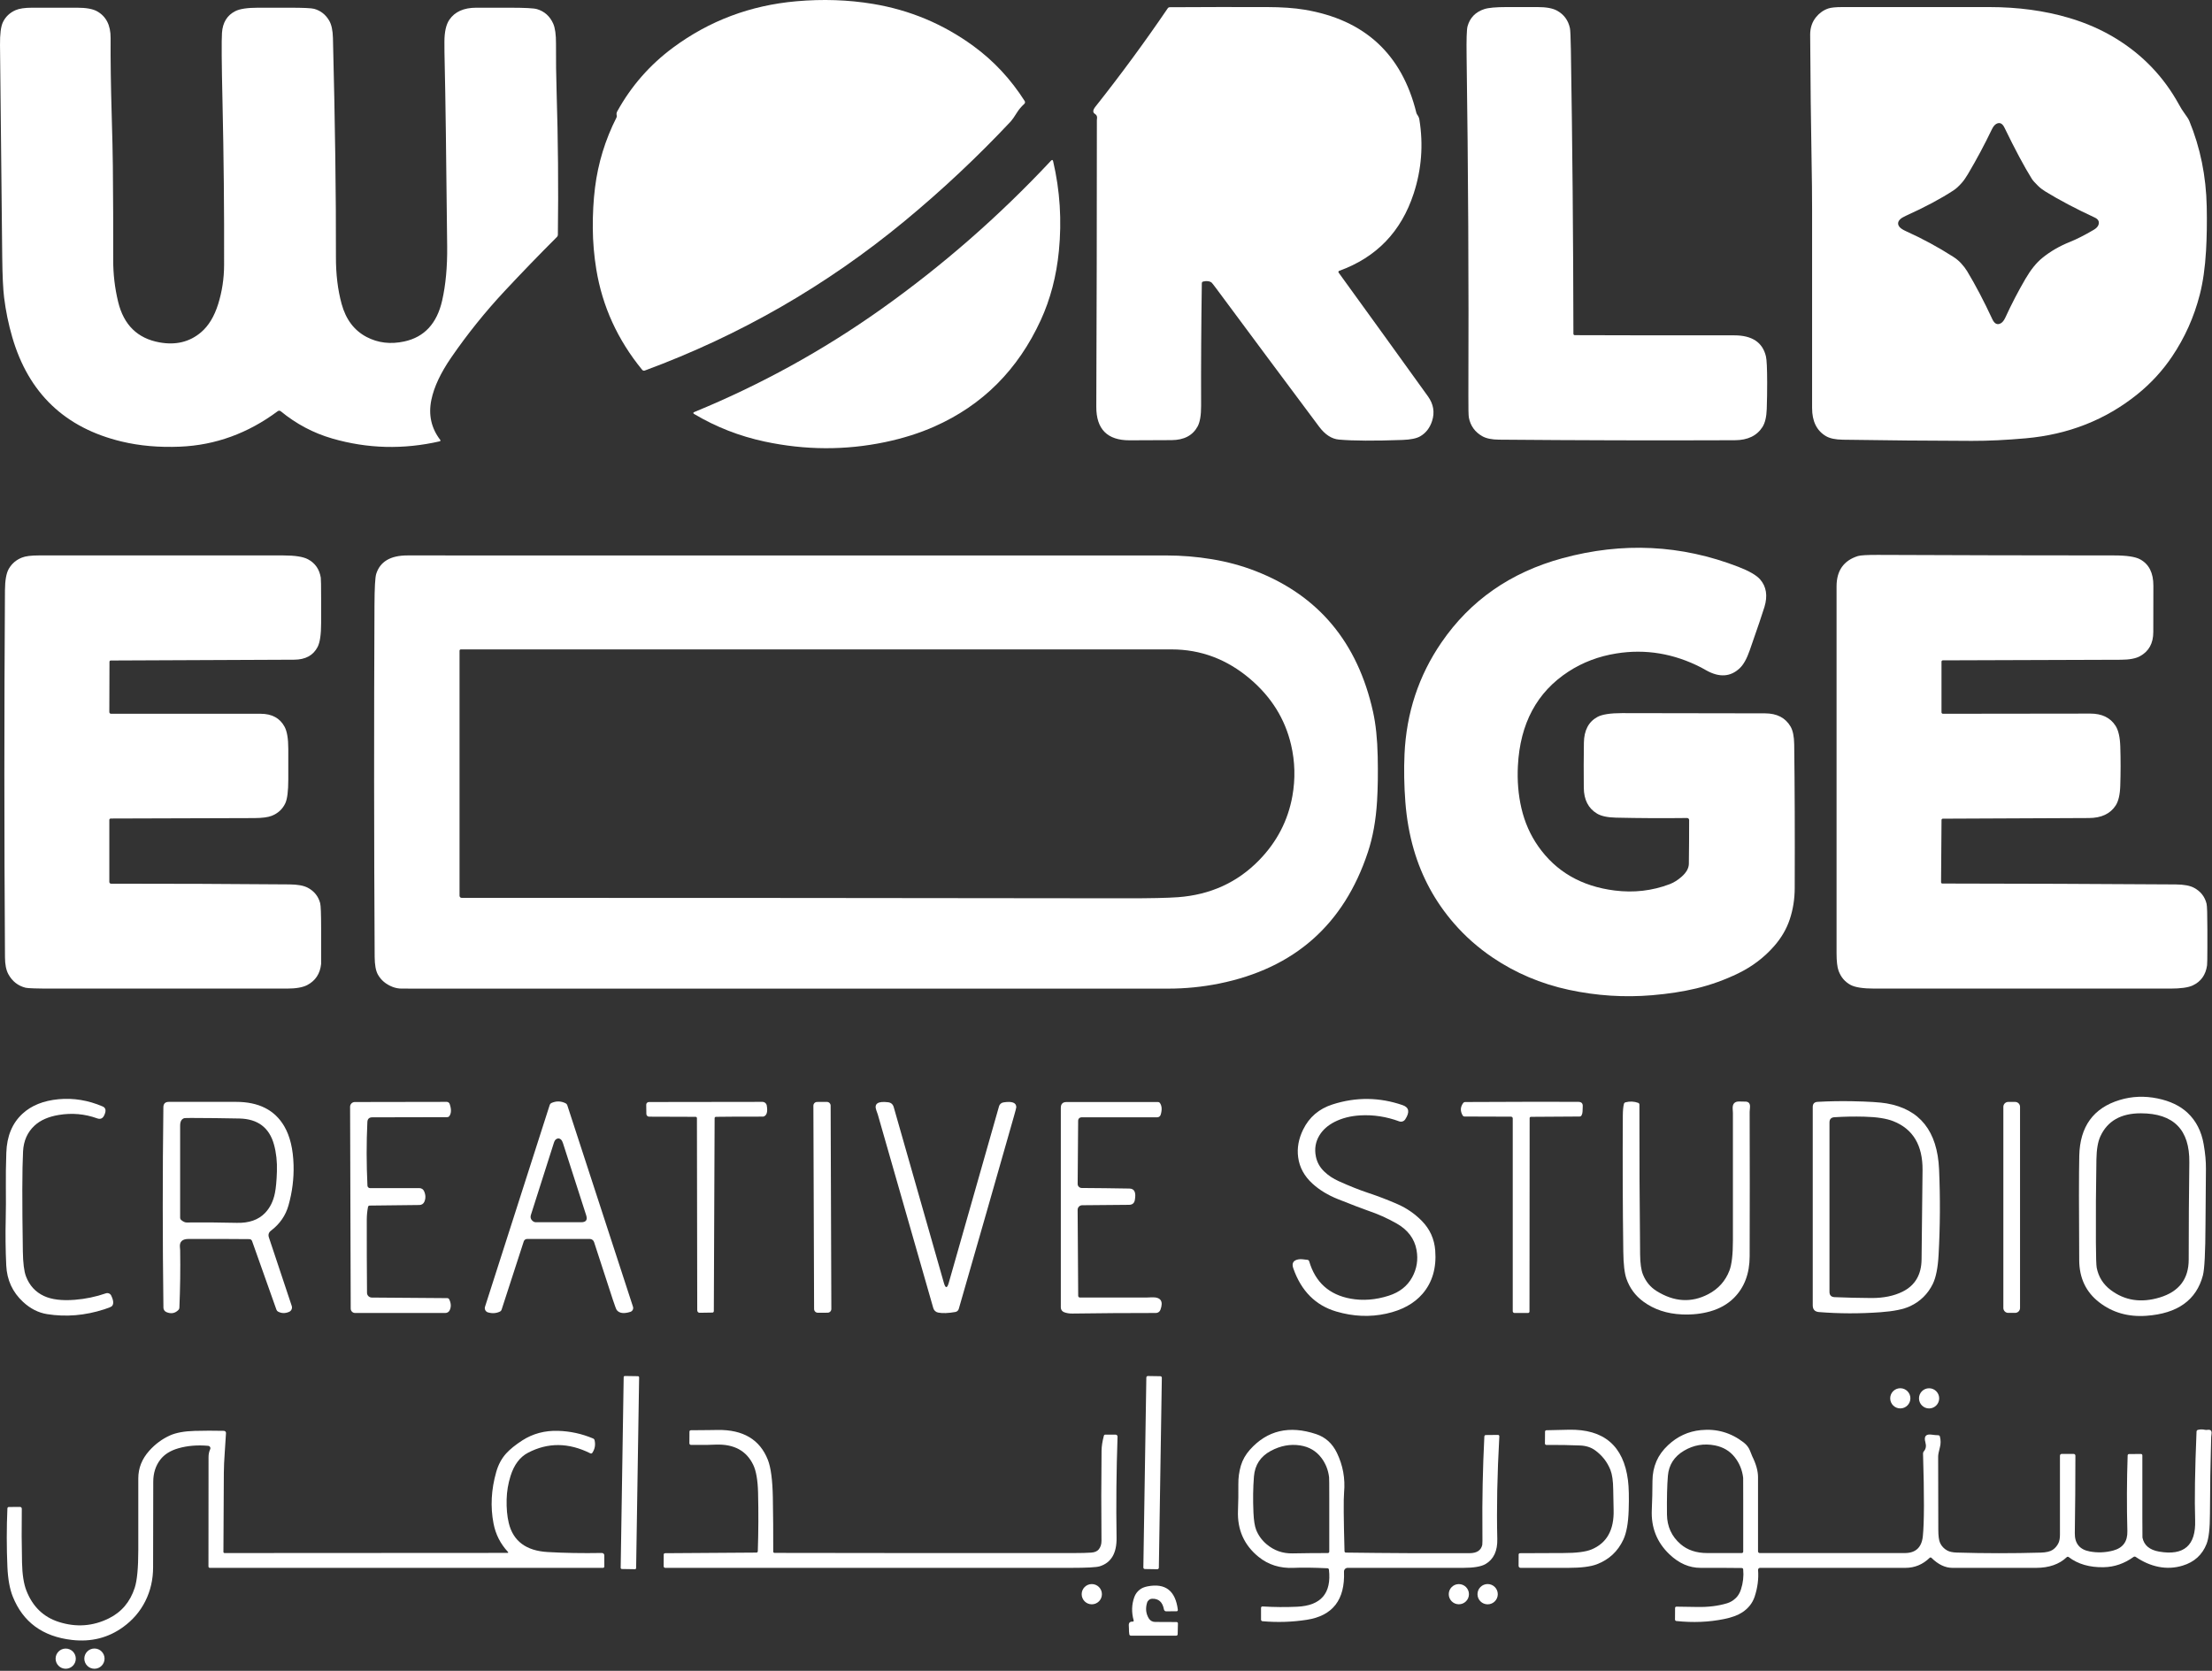 <svg width="859" height="649" viewBox="0 0 859 649" fill="none" xmlns="http://www.w3.org/2000/svg">
<rect x="0" y="0" width="859" height="649" fill="#333333" stroke="none"/>
<path d="M239.474 44.706C239.361 44.213 239.438 43.726 239.704 43.246C245.138 33.413 252.368 25.156 261.394 18.476C275.461 8.063 291.398 2.069 309.204 0.496C319.478 -0.411 329.394 -0.074 338.954 1.506C353.314 3.879 366.35 9.349 378.064 17.916C385.904 23.649 392.524 30.759 397.924 39.246C398.033 39.417 398.078 39.622 398.05 39.823C398.023 40.025 397.925 40.21 397.774 40.346C396.601 41.426 395.668 42.526 394.974 43.646C393.847 45.446 393.04 46.606 392.554 47.126C379.621 60.906 365.871 73.816 351.304 85.856C320.964 110.929 287.33 130.286 250.404 143.926C250.226 143.993 250.03 144.002 249.845 143.952C249.66 143.902 249.496 143.795 249.374 143.646C239.841 131.999 233.901 118.976 231.554 104.576C230.694 99.296 230.244 93.999 230.204 88.686C230.164 83.046 230.454 77.756 231.074 72.816C232.261 63.323 235.041 54.259 239.414 45.626C239.536 45.388 239.558 45.059 239.474 44.706Z" fill="white"/>
<path d="M520.044 105.206C519.98 105.23 519.922 105.269 519.875 105.319C519.827 105.369 519.792 105.429 519.772 105.494C519.752 105.56 519.747 105.63 519.758 105.697C519.768 105.765 519.794 105.83 519.834 105.886C531.527 122.019 543.087 138.036 554.514 153.936C556.681 156.949 557.221 160.143 556.134 163.516C555.261 166.209 553.727 168.193 551.534 169.466C550.101 170.299 547.801 170.773 544.634 170.886C533.721 171.286 525.494 171.239 519.954 170.746C517.134 170.493 514.567 168.819 512.254 165.726C498.887 147.839 485.557 129.926 472.264 111.986C471.217 110.579 470.611 109.816 470.444 109.696C469.664 109.163 468.591 109.049 467.224 109.356C467.081 109.387 466.954 109.467 466.861 109.581C466.769 109.695 466.717 109.838 466.714 109.986C466.474 126.006 466.381 141.883 466.434 157.616C466.447 161.269 465.997 163.943 465.084 165.636C463.171 169.156 459.794 170.929 454.954 170.956C449.541 170.983 444.124 171.006 438.704 171.026C430.024 171.059 425.701 166.716 425.734 157.996C425.881 120.883 425.954 83.769 425.954 46.656C425.954 46.616 425.977 46.346 426.024 45.846C426.091 45.159 425.817 44.626 425.204 44.246C424.291 43.679 424.354 42.743 425.394 41.436C435.221 29.036 444.584 16.296 453.484 3.216C453.57 3.09 453.686 2.987 453.822 2.915C453.958 2.844 454.11 2.806 454.264 2.806C466.831 2.733 479.394 2.713 491.954 2.746C497.727 2.759 502.611 3.099 506.604 3.766C529.937 7.666 544.411 21.016 550.024 43.816C550.091 44.096 550.237 44.389 550.464 44.696C550.851 45.216 551.097 45.816 551.204 46.496C552.777 56.249 552.037 65.809 548.984 75.176C544.151 89.983 534.504 99.993 520.044 105.206Z" fill="white"/>
<path d="M611.524 130.186C632.164 130.259 652.807 130.283 673.454 130.256C680.374 130.249 684.481 132.969 685.774 138.416C686.087 139.729 686.247 143.126 686.254 148.606C686.261 152.013 686.207 155.419 686.094 158.826C685.994 161.919 685.444 164.256 684.444 165.836C682.277 169.256 678.697 170.976 673.704 170.996C643.157 171.116 612.611 171.043 582.064 170.776C579.297 170.749 577.151 170.303 575.624 169.436C572.771 167.816 571.034 165.403 570.414 162.196C570.267 161.429 570.204 158.623 570.224 153.776C570.391 109.776 570.161 65.779 569.534 21.786C569.447 15.299 569.567 11.453 569.894 10.246C570.814 6.899 572.984 4.663 576.404 3.536C578.011 3.009 580.904 2.746 585.084 2.746C589.084 2.746 593.081 2.746 597.074 2.746C600.414 2.746 602.917 3.196 604.584 4.096C607.317 5.583 609.011 7.873 609.664 10.966C609.824 11.739 609.944 14.433 610.024 19.046C610.624 55.919 610.954 92.796 611.014 129.676C611.014 129.743 611.027 129.809 611.053 129.871C611.078 129.933 611.116 129.989 611.163 130.037C611.211 130.084 611.267 130.122 611.329 130.147C611.391 130.173 611.457 130.186 611.524 130.186Z" fill="white"/>
<path d="M705.284 6.596C706.584 5.016 708.151 3.916 709.984 3.296C711.071 2.929 712.907 2.746 715.494 2.746C734.481 2.746 753.468 2.746 772.454 2.746C783.648 2.746 793.988 4.146 803.474 6.946C810.121 8.913 816.204 11.589 821.724 14.976C832.158 21.383 840.298 29.909 846.144 40.556C846.878 41.896 847.554 42.983 848.174 43.816C849.241 45.249 849.914 46.309 850.194 46.996C854.454 57.329 856.708 68.413 856.954 80.246C857.081 86.386 856.991 92.119 856.684 97.446C856.304 103.946 855.497 109.603 854.264 114.416C852.051 123.096 848.458 131.126 843.484 138.506C839.758 144.033 835.264 148.916 830.004 153.156C817.704 163.069 803.271 168.766 786.704 170.246C779.124 170.926 772.124 171.259 765.704 171.246C749.018 171.206 732.334 171.056 715.654 170.796C712.754 170.756 710.551 170.286 709.044 169.386C705.484 167.259 703.704 163.629 703.704 158.496C703.704 132.909 703.704 107.326 703.704 81.746C703.704 75.926 703.634 69.263 703.494 61.756C703.241 48.136 703.061 32.049 702.954 13.496C702.941 10.809 703.718 8.509 705.284 6.596ZM773.524 50.226C770.678 56.159 767.578 61.956 764.224 67.616C763.404 69.009 762.594 70.159 761.794 71.066C760.661 72.346 759.611 73.302 758.644 73.936C753.644 77.202 747.511 80.476 740.244 83.756C739.144 84.256 738.377 84.712 737.944 85.126C736.957 86.079 736.837 87.059 737.584 88.066C738.017 88.646 738.907 89.239 740.254 89.846C746.581 92.699 752.664 95.996 758.504 99.736C759.704 100.509 760.704 101.332 761.504 102.206C762.504 103.293 763.301 104.326 763.894 105.306C767.114 110.639 770.384 116.869 773.704 123.996C774.538 125.783 775.624 126.313 776.964 125.586C777.638 125.219 778.237 124.463 778.764 123.316C781.124 118.169 783.727 113.156 786.574 108.276C788.614 104.776 790.774 102.092 793.054 100.226C796.174 97.672 799.787 95.576 803.894 93.936C806.481 92.896 809.541 91.339 813.074 89.266C814.054 88.692 814.667 88.049 814.914 87.336C815.334 86.089 814.848 85.142 813.454 84.496C806.141 81.102 799.761 77.736 794.314 74.396C793.234 73.736 792.277 72.999 791.444 72.186C790.224 70.992 789.414 70.076 789.014 69.436C786.067 64.702 782.527 58.076 778.394 49.556C777.594 47.922 776.561 47.432 775.294 48.086C774.641 48.426 774.051 49.139 773.524 50.226Z" fill="white"/>
<path d="M157.034 132.626C164.794 130.933 169.684 125.639 171.704 116.746C173.084 110.659 173.734 103.659 173.654 95.746C173.294 60.406 172.977 36.989 172.704 25.496C172.61 21.696 172.57 18.593 172.584 16.186C172.597 12.366 173.234 9.533 174.494 7.686C176.614 4.559 180.1 2.996 184.954 2.996C189.234 2.996 193.517 2.996 197.804 2.996C203.757 2.996 207.337 3.179 208.544 3.546C211.444 4.419 213.537 6.293 214.824 9.166C215.57 10.846 215.934 13.456 215.914 16.996C215.88 23.249 215.96 29.499 216.154 35.746C216.72 54.226 216.884 72.706 216.644 91.186C216.644 91.344 216.613 91.5 216.553 91.644C216.492 91.789 216.404 91.918 216.294 92.026C209.4 98.913 202.63 105.916 195.984 113.036C188.444 121.116 181.537 129.706 175.264 138.806C171.13 144.806 168.547 150.306 167.514 155.306C166.314 161.119 167.467 166.313 170.974 170.886C171.009 170.93 171.033 170.982 171.042 171.038C171.052 171.094 171.046 171.151 171.027 171.204C171.008 171.257 170.976 171.305 170.933 171.342C170.891 171.379 170.839 171.405 170.784 171.416C156.637 174.663 142.71 174.299 129.004 170.326C121.704 168.213 115.047 164.686 109.034 159.746C108.868 159.609 108.661 159.532 108.447 159.527C108.233 159.521 108.024 159.588 107.854 159.716C96.287 168.323 83.654 172.916 69.954 173.496C61.807 173.843 54.244 173.179 47.264 171.506C25.257 166.246 11.091 152.736 4.764 130.976C3.291 125.909 2.234 120.773 1.594 115.566C1.187 112.233 0.944 107.013 0.864 99.906C0.564 72.446 0.277 44.986 0.004 17.526C-0.043 13.246 0.331 10.283 1.124 8.636C2.151 6.496 3.797 4.929 6.064 3.936C7.497 3.309 9.641 2.996 12.494 2.996C18.327 2.996 24.16 2.996 29.994 2.996C33.454 2.996 36.014 3.456 37.674 4.376C41.221 6.349 42.98 9.806 42.954 14.746C42.907 23.546 43.047 33.466 43.374 44.506C43.627 53.086 43.777 59.746 43.824 64.486C43.944 76.653 43.99 88.823 43.964 100.996C43.95 106.503 44.59 111.926 45.884 117.266C48.05 126.213 53.407 131.456 61.954 132.996C68.281 134.136 73.654 132.826 78.074 129.066C81.007 126.573 83.227 122.909 84.734 118.076C86.241 113.229 87.004 108.203 87.024 102.996C87.091 81.829 86.884 60.663 86.404 39.496C86.064 24.689 85.997 15.773 86.204 12.746C86.477 8.739 88.204 5.933 91.384 4.326C93.13 3.439 96.084 2.996 100.244 2.996C104.277 2.996 108.314 2.996 112.354 2.996C117.76 2.996 120.98 3.143 122.014 3.436C124.534 4.149 126.474 5.673 127.834 8.006C128.734 9.546 129.22 11.803 129.294 14.776C130.127 47.843 130.514 76.166 130.454 99.746C130.434 106.493 131.17 112.596 132.664 118.056C134.31 124.076 137.54 128.353 142.354 130.886C146.787 133.213 151.68 133.793 157.034 132.626Z" fill="white"/>
<path d="M296.904 171.505C287.164 169.419 278.064 165.862 269.604 160.835C269.084 160.529 269.104 160.259 269.664 160.025C295.404 149.445 319.554 136.149 342.114 120.135C365.974 103.202 387.981 83.966 408.134 62.425C408.554 61.979 408.834 62.052 408.974 62.645C411.627 74.012 412.371 85.629 411.204 97.496C410.244 107.269 407.901 116.215 404.174 124.335C395.314 143.635 381.521 157.426 362.794 165.706C357.001 168.266 350.661 170.27 343.774 171.716C328.301 174.956 312.677 174.885 296.904 171.505Z" fill="white"/>
<path d="M564.644 358.676C557.33 350.249 552.12 340.669 549.014 329.936C547.334 324.122 546.247 317.989 545.754 311.536C545.267 305.122 545.157 298.926 545.424 292.946C546.144 276.919 550.924 262.456 559.764 249.556C570.964 233.222 586.617 222.316 606.724 216.836C630.104 210.462 652.89 211.576 675.084 220.176C679.29 221.809 682.1 223.436 683.514 225.056C685.947 227.842 686.51 231.406 685.204 235.746C684.49 238.119 682.577 243.756 679.464 252.656C678.344 255.869 677.067 258.156 675.634 259.516C672.047 262.942 667.707 263.232 662.614 260.386C661.32 259.659 660.66 259.292 660.634 259.286C649.987 253.819 638.99 251.999 627.644 253.826C620.804 254.926 614.624 257.269 609.104 260.856C596.837 268.829 590.287 281.042 589.454 297.496C589.16 303.269 589.614 308.739 590.814 313.906C592.08 319.372 594.264 324.319 597.364 328.746C604.237 338.552 614.124 344.269 627.024 345.896C634.47 346.836 641.594 346.016 648.394 343.436C649.994 342.822 651.534 341.862 653.014 340.556C654.88 338.916 655.824 337.229 655.844 335.496C655.917 330.162 655.954 324.506 655.954 318.526C655.954 318.421 655.933 318.318 655.892 318.221C655.851 318.125 655.791 318.037 655.716 317.963C655.641 317.89 655.551 317.832 655.453 317.793C655.355 317.754 655.25 317.734 655.144 317.736C645.63 317.849 636.42 317.802 627.514 317.596C624.254 317.522 621.814 316.999 620.194 316.026C616.807 313.999 615.09 310.656 615.044 305.996C614.984 300.162 614.997 294.329 615.084 288.496C615.157 283.696 616.9 280.362 620.314 278.496C622.14 277.496 625.32 276.996 629.854 276.996C648.387 277.002 666.92 277.032 685.454 277.086C690.034 277.099 693.32 278.792 695.314 282.166C696.234 283.732 696.714 286.049 696.754 289.116C696.96 304.982 697.027 323.609 696.954 344.996C696.94 349.249 696.297 353.286 695.024 357.106C693.784 360.839 691.764 364.302 688.964 367.496C685.097 371.909 680.45 375.436 675.024 378.076C669.764 380.629 664.32 382.582 658.694 383.936C653.634 385.149 647.947 386.026 641.634 386.566C630.794 387.486 620 386.789 609.254 384.476C598.42 382.142 588.527 377.946 579.574 371.886C573.967 368.086 568.99 363.682 564.644 358.676Z" fill="white"/>
<path d="M42.514 257.056L42.454 276.586C42.454 276.761 42.523 276.929 42.647 277.053C42.771 277.176 42.939 277.246 43.114 277.246C62.507 277.246 81.871 277.246 101.204 277.246C105.604 277.246 108.711 278.936 110.524 282.316C111.477 284.089 111.954 286.956 111.954 290.916C111.954 294.869 111.954 298.823 111.954 302.776C111.954 307.289 111.564 310.376 110.784 312.036C109.711 314.303 107.954 315.919 105.514 316.886C104.088 317.453 101.838 317.746 98.764 317.766C80.331 317.846 61.744 317.903 43.004 317.936C42.858 317.936 42.718 317.994 42.615 318.097C42.512 318.2 42.454 318.34 42.454 318.486V342.576C42.454 342.754 42.525 342.924 42.65 343.05C42.776 343.175 42.946 343.246 43.124 343.246C66.497 343.239 89.621 343.333 112.494 343.526C115.621 343.553 117.974 343.989 119.554 344.836C122.034 346.163 123.628 348.156 124.334 350.816C124.58 351.749 124.704 355.049 124.704 360.716C124.704 363.003 124.704 365.286 124.704 367.566C124.704 372.113 124.704 374.399 124.704 374.426C124.304 378.213 122.504 380.946 119.304 382.626C117.564 383.539 114.914 383.996 111.354 383.996C81.067 383.996 50.781 383.996 20.494 383.996C14.341 383.996 10.824 383.886 9.944 383.666C6.997 382.926 4.767 381.176 3.254 378.416C2.387 376.843 1.947 374.646 1.934 371.826C1.62 324.326 1.617 276.826 1.924 229.326C1.95 225.426 2.447 222.633 3.414 220.946C4.58 218.913 6.294 217.453 8.554 216.566C9.941 216.019 12.081 215.746 14.974 215.746C46.681 215.746 78.384 215.746 110.084 215.746C114.55 215.746 117.714 216.239 119.574 217.226C122.367 218.706 124.034 221.089 124.574 224.376C124.66 224.903 124.704 227.649 124.704 232.616C124.704 235.749 124.704 238.886 124.704 242.026C124.704 246.419 124.257 249.493 123.364 251.246C121.671 254.566 118.618 256.233 114.204 256.246C90.471 256.326 66.737 256.429 43.004 256.556C42.874 256.556 42.749 256.609 42.657 256.702C42.565 256.796 42.514 256.923 42.514 257.056Z" fill="white"/>
<path d="M152.404 383.316C149.824 382.296 147.931 380.689 146.724 378.496C145.924 377.043 145.514 374.753 145.494 371.626C145.234 326.133 145.211 280.636 145.424 235.136C145.457 228.323 145.681 224.253 146.094 222.926C147.601 218.139 151.637 215.746 158.204 215.746C256.457 215.746 354.707 215.749 452.954 215.756C458.894 215.756 464.771 216.239 470.584 217.206C476.564 218.193 482.224 219.726 487.564 221.806C512.017 231.313 527.231 249.543 533.204 276.496C534.271 281.316 534.874 287.086 535.014 293.806C535.154 300.359 535.071 306.149 534.764 311.176C534.317 318.576 533.131 325.183 531.204 330.996C521.904 359.109 502.657 376.123 473.464 382.036C466.944 383.349 460.357 384.006 453.704 384.006C354.371 383.999 255.134 383.996 155.994 383.996C154.754 383.996 153.557 383.769 152.404 383.316ZM485.474 263.726C476.481 256.073 466.307 252.246 454.954 252.246C362.954 252.246 270.954 252.246 178.954 252.246C178.888 252.246 178.823 252.259 178.763 252.284C178.702 252.309 178.647 252.346 178.6 252.392C178.554 252.439 178.517 252.494 178.492 252.555C178.467 252.615 178.454 252.68 178.454 252.746V347.936C178.454 348.151 178.539 348.357 178.691 348.509C178.843 348.661 179.049 348.746 179.264 348.746C265.644 348.746 351.624 348.806 437.204 348.926C446.724 348.933 453.474 348.789 457.454 348.496C469.994 347.563 480.474 342.793 488.894 334.186C495.847 327.073 500.177 318.743 501.884 309.196C503.071 302.509 502.904 295.896 501.384 289.356C499.051 279.309 493.747 270.766 485.474 263.726Z" fill="white"/>
<path d="M754.264 343.186C784.491 343.219 814.714 343.336 844.934 343.536C848.094 343.556 850.477 344.003 852.084 344.876C854.597 346.243 856.197 348.283 856.884 350.996C857.097 351.829 857.204 355.173 857.204 361.026C857.204 363.346 857.204 365.669 857.204 367.996C857.204 372.083 857.164 374.409 857.084 374.976C856.557 378.696 854.691 381.299 851.484 382.786C849.737 383.593 846.827 383.996 842.754 383.996C804.501 383.996 766.244 383.996 727.984 383.996C723.537 383.996 720.431 383.523 718.664 382.576C716.457 381.389 714.901 379.566 713.994 377.106C713.467 375.672 713.204 373.399 713.204 370.286C713.204 322.773 713.204 275.259 713.204 227.746C713.204 221.666 715.954 217.749 721.454 215.996C722.461 215.676 725.044 215.523 729.204 215.536C759.817 215.669 790.434 215.739 821.054 215.746C825.901 215.746 829.247 216.253 831.094 217.266C834.541 219.146 836.254 222.556 836.234 227.496C836.214 233.496 836.204 239.496 836.204 245.496C836.204 249.876 834.477 253.006 831.024 254.886C829.371 255.793 826.911 256.253 823.644 256.266C800.577 256.366 777.514 256.443 754.454 256.496C754.321 256.496 754.194 256.549 754.1 256.642C754.007 256.736 753.954 256.863 753.954 256.996V276.686C753.954 276.834 754.013 276.977 754.118 277.082C754.223 277.187 754.365 277.246 754.514 277.246C773.641 277.246 792.704 277.223 811.704 277.176C816.231 277.163 819.514 278.749 821.554 281.936C822.654 283.656 823.264 286.316 823.384 289.916C823.551 295.029 823.547 300.143 823.374 305.256C823.261 308.689 822.667 311.229 821.594 312.876C819.487 316.103 816.024 317.726 811.204 317.746C792.291 317.833 773.374 317.916 754.454 317.996C754.324 317.996 754.199 318.047 754.108 318.139C754.016 318.231 753.964 318.356 753.964 318.486L753.784 342.676C753.783 342.742 753.794 342.809 753.818 342.87C753.841 342.932 753.876 342.989 753.921 343.036C753.966 343.084 754.019 343.121 754.078 343.147C754.137 343.173 754.2 343.186 754.264 343.186Z" fill="white"/>
<path d="M815.144 505.806C810.044 501.846 807.474 496.41 807.434 489.496C807.301 469.45 807.307 455.95 807.454 448.996C807.687 437.59 812.937 430.34 823.204 427.246C827.924 425.82 832.811 425.626 837.864 426.666C842.751 427.673 846.641 429.539 849.534 432.265C852.814 435.359 854.891 439.416 855.764 444.436C856.384 447.983 856.677 451.17 856.644 453.996C856.557 461.163 856.501 468.33 856.474 475.496C856.434 486.383 856.097 493.02 855.464 495.406C852.924 505 845.607 510.226 833.514 511.086C826.447 511.593 820.324 509.833 815.144 505.806ZM819.644 501.056C825.104 505.189 831.454 506.162 838.694 503.976C846.201 501.702 849.954 496.792 849.954 489.246C849.954 476.666 850.034 464.082 850.194 451.496C850.361 438.816 844.094 432.463 831.394 432.436C823.641 432.416 818.387 435.412 815.634 441.426C814.687 443.493 814.181 446.453 814.114 450.306C813.927 461.066 813.861 471.83 813.914 482.596C813.947 488.216 814.051 491.48 814.224 492.386C814.911 495.952 816.717 498.842 819.644 501.056Z" fill="white"/>
<path d="M8.974 505.716C4.867 501.922 2.684 497.182 2.424 491.496C2.144 485.469 2.077 479.439 2.224 473.406C2.304 469.972 2.321 465.696 2.274 460.576C2.234 456.849 2.294 452.572 2.454 447.746C2.661 441.319 4.754 436.269 8.734 432.596C12.201 429.396 16.871 427.519 22.744 426.966C28.517 426.426 34.217 427.359 39.844 429.766C41.124 430.312 41.321 431.489 40.434 433.296C39.861 434.476 38.954 434.842 37.714 434.396C32.927 432.662 27.964 432.222 22.824 433.076C18.824 433.736 15.694 435.109 13.434 437.196C10.661 439.749 9.167 443.099 8.954 447.246C8.601 453.992 8.574 466.932 8.874 486.066C8.941 490.579 9.347 493.819 10.094 495.786C11.434 499.312 13.757 501.849 17.064 503.396C20.044 504.782 24.044 505.276 29.064 504.876C33.184 504.549 37.201 503.712 41.114 502.366C41.506 502.231 41.934 502.244 42.315 502.403C42.697 502.561 43.006 502.854 43.184 503.226C44.117 505.159 44.214 506.526 43.474 507.326C43.221 507.599 42.214 508.019 40.454 508.586C33.001 510.992 25.604 511.609 18.264 510.436C14.897 509.896 11.801 508.322 8.974 505.716Z" fill="white"/>
<path d="M509.684 459.756C506.504 456.856 504.651 453.449 504.124 449.536C503.637 445.969 504.281 442.376 506.054 438.756C508.407 433.936 512.207 430.682 517.454 428.996C526.574 426.062 535.654 426.152 544.694 429.266C547.201 430.132 547.537 431.972 545.704 434.786C545.46 435.16 545.096 435.441 544.673 435.583C544.25 435.724 543.792 435.718 543.374 435.566C538.354 433.719 533.297 432.946 528.204 433.246C524.451 433.466 521.131 434.312 518.244 435.786C515.637 437.119 513.681 438.862 512.374 441.016C510.861 443.522 510.404 446.259 511.004 449.226C511.444 451.439 512.507 453.366 514.194 455.006C515.774 456.546 517.674 457.812 519.894 458.806C524.261 460.766 528.024 462.266 531.184 463.306C535.097 464.599 538.941 466.072 542.714 467.726C546.294 469.299 549.451 471.479 552.184 474.266C555.291 477.446 557.014 481.269 557.354 485.736C557.867 492.496 556.237 498.082 552.464 502.496C549.184 506.322 544.481 508.909 538.354 510.256C532.001 511.649 525.524 511.372 518.924 509.426C510.877 507.052 505.314 501.462 502.234 492.656C501.541 490.669 502.231 489.502 504.304 489.156C505.004 489.042 506.161 489.109 507.774 489.356C507.92 489.376 508.056 489.44 508.168 489.539C508.28 489.639 508.362 489.769 508.404 489.916C510.804 498.089 516.174 502.929 524.514 504.436C529.274 505.296 534.191 504.916 539.264 503.296C543.464 501.962 546.504 499.582 548.384 496.156C550.204 492.849 550.774 489.306 550.094 485.526C549.301 481.119 546.694 477.669 542.274 475.176C538.741 473.182 535.051 471.536 531.204 470.236C529.304 469.589 525.451 468.112 519.644 465.806C515.711 464.246 512.391 462.229 509.684 459.756Z" fill="white"/>
<path d="M706.364 509.636C704.757 509.502 703.954 508.632 703.954 507.026V429.986C703.954 428.726 704.581 428.059 705.834 427.986C710.287 427.739 714.757 427.659 719.244 427.746C725.631 427.866 730.094 428.146 732.634 428.586C745.581 430.826 752.374 439.379 753.014 454.246C753.494 465.319 753.431 476.386 752.824 487.446C752.544 492.466 751.794 496.222 750.574 498.716C748.654 502.616 745.724 505.496 741.784 507.356C739.237 508.556 735.384 509.339 730.224 509.706C722.071 510.292 714.117 510.269 706.364 509.636ZM712.434 503.846C716.921 504.039 721.677 504.152 726.704 504.186C731.437 504.212 735.501 503.379 738.894 501.686C743.694 499.279 746.134 495.132 746.214 489.246C746.374 477.666 746.501 466.083 746.594 454.496C746.674 444.87 742.901 438.543 735.274 435.516C732.601 434.449 728.821 433.859 723.934 433.746C719.981 433.646 716.127 433.716 712.374 433.956C711.094 434.036 710.454 434.72 710.454 436.006V501.776C710.454 503.096 711.114 503.786 712.434 503.846Z" fill="white"/>
<path d="M64.604 509.646C64.268 509.504 63.982 509.266 63.779 508.962C63.577 508.659 63.467 508.302 63.464 507.936C63.124 481.556 63.117 455.603 63.444 430.076C63.464 428.689 64.167 427.996 65.554 427.996C74.407 427.996 83.124 427.996 91.704 427.996C100.47 427.996 106.697 431.153 110.384 437.466C112.624 441.299 113.831 446.319 114.004 452.526C114.151 457.799 113.494 463.023 112.034 468.196C110.927 472.136 108.667 475.406 105.254 478.006C104.34 478.699 104.067 479.589 104.434 480.676L113.294 507.266C113.441 507.708 113.417 508.188 113.228 508.612C113.04 509.036 112.699 509.373 112.274 509.556C110.747 510.216 109.307 510.179 107.954 509.446C107.678 509.298 107.46 509.034 107.344 508.706L97.884 482.046C97.808 481.832 97.669 481.647 97.485 481.514C97.301 481.382 97.08 481.309 96.854 481.306C89.067 481.233 81.184 481.213 73.204 481.246C70.81 481.253 69.697 482.289 69.864 484.356C69.93 485.136 69.964 485.566 69.964 485.646C70.077 493.079 69.977 500.506 69.664 507.926C69.651 508.273 69.526 508.584 69.314 508.796C67.987 510.149 66.417 510.433 64.604 509.646ZM70.414 473.926C71.187 474.546 71.867 474.853 72.454 474.846C78.954 474.779 85.451 474.826 91.944 474.986C96.671 475.106 100.321 473.839 102.894 471.186C104.834 469.179 106.121 466.603 106.754 463.456C107.161 461.443 107.421 458.636 107.534 455.036C107.661 451.256 107.281 447.763 106.394 444.556C104.567 437.976 100.087 434.609 92.954 434.456C86.754 434.329 80.557 434.259 74.364 434.246C72.684 434.246 71.747 434.273 71.554 434.326C70.487 434.646 69.954 435.619 69.954 437.246C69.954 449.246 69.954 461.153 69.954 472.966C69.954 473.15 69.995 473.332 70.075 473.498C70.154 473.664 70.27 473.811 70.414 473.926Z" fill="white"/>
<path d="M142.914 468.796C142.601 470.429 142.441 472.079 142.434 473.746C142.414 483.139 142.444 492.616 142.524 502.176C142.527 502.661 142.725 503.125 143.075 503.467C143.425 503.81 143.899 504.003 144.394 504.006L173.694 504.226C173.851 504.229 174.002 504.272 174.133 504.352C174.263 504.431 174.368 504.543 174.434 504.676C175.194 506.203 175.257 507.626 174.624 508.946C174.475 509.26 174.24 509.525 173.946 509.711C173.652 509.897 173.312 509.996 172.964 509.996H137.894C137.671 509.996 137.45 509.952 137.243 509.867C137.037 509.782 136.85 509.658 136.692 509.501C136.534 509.344 136.409 509.158 136.323 508.953C136.238 508.748 136.194 508.528 136.194 508.306L135.954 429.886C135.954 429.646 136.001 429.408 136.093 429.186C136.185 428.964 136.32 428.762 136.49 428.592C136.66 428.422 136.862 428.287 137.084 428.195C137.306 428.103 137.544 428.056 137.784 428.056L173.494 427.996C173.742 427.996 173.985 428.073 174.187 428.219C174.39 428.364 174.543 428.569 174.624 428.806C175.337 430.873 175.284 432.459 174.464 433.566C174.377 433.681 174.258 433.774 174.116 433.838C173.973 433.903 173.812 433.936 173.644 433.936L144.584 433.996C143.364 433.996 142.724 434.603 142.664 435.816C142.284 443.856 142.294 452.099 142.694 460.546C142.707 460.802 142.818 461.044 143.004 461.221C143.19 461.398 143.437 461.496 143.694 461.496H162.874C163.251 461.497 163.619 461.604 163.936 461.806C164.254 462.008 164.506 462.296 164.664 462.636C165.344 464.116 165.374 465.529 164.754 466.876C164.596 467.225 164.334 467.522 163.999 467.731C163.664 467.94 163.27 468.053 162.864 468.056L143.514 468.276C143.372 468.279 143.234 468.332 143.125 468.427C143.016 468.521 142.941 468.652 142.914 468.796Z" fill="white"/>
<path d="M189.524 509.775C189.301 509.714 189.092 509.608 188.911 509.463C188.73 509.319 188.58 509.14 188.47 508.937C188.36 508.733 188.292 508.509 188.27 508.279C188.248 508.048 188.274 507.816 188.344 507.595L213.484 429.165C213.534 429.008 213.615 428.863 213.72 428.741C213.825 428.619 213.952 428.522 214.094 428.455C215.987 427.595 217.854 427.632 219.694 428.565C219.833 428.635 219.958 428.735 220.061 428.858C220.164 428.982 220.243 429.127 220.294 429.285L245.814 507.575C245.877 507.774 245.901 507.983 245.884 508.19C245.867 508.398 245.808 508.6 245.713 508.785C245.617 508.97 245.486 509.134 245.326 509.268C245.167 509.402 244.982 509.503 244.784 509.565C242.27 510.359 240.51 510.122 239.504 508.855C239.29 508.589 238.767 507.192 237.934 504.665C235.554 497.432 233.14 490.025 230.694 482.445C230.58 482.096 230.359 481.792 230.062 481.576C229.766 481.361 229.409 481.245 229.044 481.245H204.694C204.403 481.246 204.121 481.337 203.887 481.506C203.654 481.675 203.481 481.913 203.394 482.185L194.794 508.695C194.743 508.857 194.665 509.004 194.563 509.13C194.462 509.255 194.34 509.356 194.204 509.425C192.77 510.132 191.21 510.249 189.524 509.775ZM207.094 474.446C207.36 474.642 207.682 474.747 208.014 474.746H225.694C227.567 474.746 228.217 473.856 227.644 472.076C224.637 462.736 221.634 453.399 218.634 444.066C218.427 443.419 218.181 442.956 217.894 442.676C217.381 442.176 216.817 442.069 216.204 442.356C215.71 442.583 215.34 443.096 215.094 443.896C212.147 453.23 209.177 462.553 206.184 471.866C205.844 472.92 206.147 473.78 207.094 474.446Z" fill="white"/>
<path d="M270.134 433.806L252.104 433.746C251.816 433.746 251.539 433.637 251.333 433.443C251.128 433.248 251.009 432.984 251.004 432.706L250.954 429.086C250.952 428.953 250.977 428.82 251.028 428.696C251.08 428.572 251.157 428.458 251.254 428.363C251.351 428.267 251.468 428.191 251.597 428.138C251.725 428.085 251.864 428.057 252.004 428.056L296.074 427.996C296.478 427.997 296.868 428.14 297.177 428.399C297.486 428.659 297.694 429.019 297.764 429.416C298.197 431.889 297.764 433.323 296.464 433.716C296.398 433.736 295.224 433.743 292.944 433.736C287.964 433.716 282.987 433.739 278.014 433.806C277.949 433.806 277.882 433.819 277.822 433.844C277.761 433.869 277.707 433.906 277.661 433.952C277.614 433.999 277.577 434.054 277.552 434.115C277.527 434.175 277.514 434.24 277.514 434.306L277.204 509.246C277.205 509.401 277.152 509.549 277.059 509.66C276.965 509.77 276.838 509.833 276.704 509.836L271.654 509.916C271.538 509.917 271.422 509.893 271.315 509.845C271.207 509.797 271.108 509.726 271.025 509.635C270.943 509.545 270.877 509.438 270.832 509.32C270.787 509.201 270.764 509.074 270.764 508.946L270.644 434.306C270.644 434.173 270.589 434.046 270.494 433.952C270.398 433.859 270.269 433.806 270.134 433.806Z" fill="white"/>
<path d="M321.111 428.01L317.311 428.023C316.51 428.026 315.863 428.677 315.866 429.478L316.142 508.458C316.145 509.259 316.796 509.905 317.597 509.903L321.397 509.889C322.198 509.887 322.845 509.235 322.842 508.434L322.566 429.455C322.563 428.654 321.912 428.007 321.111 428.01Z" fill="white"/>
<path d="M366.534 498.276C367.174 500.516 367.81 500.512 368.444 498.265L387.964 429.696C388.071 429.314 388.287 428.971 388.587 428.707C388.886 428.443 389.257 428.268 389.654 428.205C393 427.665 394.67 428.289 394.664 430.075C394.664 430.289 394.33 431.563 393.664 433.896C386.617 458.676 379.504 483.516 372.324 508.416C372.237 508.717 372.068 508.988 371.837 509.198C371.605 509.408 371.32 509.549 371.014 509.605C368.24 510.099 366.004 510.176 364.304 509.836C363.865 509.753 363.457 509.546 363.127 509.243C362.797 508.939 362.557 508.55 362.434 508.116C355.087 482.576 347.9 457.496 340.874 432.876C340.86 432.823 340.67 432.285 340.304 431.265C339.384 428.692 340.91 427.653 344.884 428.146C346.017 428.286 346.744 428.913 347.064 430.026L366.534 498.276Z" fill="white"/>
<path d="M413.164 509.666C412.807 509.52 412.5 509.273 412.285 508.954C412.069 508.635 411.954 508.26 411.954 507.876V430.296C411.954 428.802 412.697 428.056 414.184 428.056H449.634C449.803 428.056 449.966 428.092 450.109 428.162C450.252 428.232 450.371 428.333 450.454 428.456C451.221 429.569 451.314 431.082 450.734 432.996C450.644 433.285 450.465 433.539 450.222 433.719C449.979 433.899 449.685 433.996 449.384 433.996H419.964C419.626 433.995 419.302 434.125 419.062 434.355C418.823 434.586 418.687 434.898 418.684 435.226L418.494 459.876C418.491 460.289 418.656 460.687 418.953 460.982C419.249 461.276 419.652 461.443 420.074 461.446C425.907 461.479 432.094 461.552 438.634 461.666C440.554 461.699 441.241 463.196 440.694 466.156C440.467 467.362 439.724 467.972 438.464 467.986L420.244 468.146C419.774 468.151 419.324 468.342 418.995 468.678C418.665 469.013 418.481 469.465 418.484 469.936L418.704 503.346C418.704 503.518 418.775 503.683 418.9 503.805C419.026 503.927 419.196 503.996 419.374 503.996C428.014 503.996 436.627 503.996 445.214 503.996C445.227 503.996 445.894 503.969 447.214 503.916C450.747 503.769 451.887 505.386 450.634 508.766C450.503 509.127 450.263 509.438 449.948 509.658C449.633 509.878 449.258 509.996 448.874 509.996C437.681 509.996 426.874 510.069 416.454 510.216C415.214 510.236 414.117 510.052 413.164 509.666Z" fill="white"/>
<path d="M594.014 434.306L593.954 509.436C593.954 509.585 593.895 509.727 593.79 509.832C593.685 509.937 593.542 509.996 593.394 509.996H588.144C588.053 509.996 587.963 509.978 587.88 509.944C587.796 509.909 587.72 509.858 587.656 509.794C587.592 509.73 587.541 509.654 587.506 509.57C587.471 509.487 587.454 509.397 587.454 509.306V434.406C587.454 434.231 587.383 434.063 587.257 433.94C587.132 433.816 586.961 433.746 586.784 433.746L568.764 433.686C568.608 433.686 568.457 433.647 568.324 433.574C568.191 433.5 568.08 433.394 568.004 433.266C567.017 431.58 567.084 429.973 568.204 428.446C568.293 428.325 568.414 428.227 568.557 428.159C568.699 428.091 568.859 428.056 569.024 428.056C591.87 427.943 606.514 427.923 612.954 427.996C614.154 428.01 614.714 428.6 614.634 429.766C614.6 430.226 614.577 430.883 614.564 431.736C614.55 432.276 614.417 432.783 614.164 433.256C614.095 433.386 613.985 433.495 613.848 433.57C613.711 433.646 613.55 433.686 613.384 433.686L594.504 433.806C594.374 433.806 594.249 433.859 594.157 433.953C594.065 434.046 594.014 434.174 594.014 434.306Z" fill="white"/>
<path d="M638.144 505.556C635.051 503.276 632.871 500.322 631.604 496.696C630.851 494.556 630.444 491.039 630.384 486.146C630.151 468.512 630.091 450.879 630.204 433.246C630.217 431.332 630.357 429.849 630.624 428.796C630.661 428.644 630.738 428.506 630.847 428.395C630.956 428.284 631.093 428.205 631.244 428.166C632.917 427.726 634.561 427.796 636.174 428.376C636.311 428.425 636.43 428.517 636.514 428.639C636.598 428.76 636.644 428.906 636.644 429.056C636.617 448.456 636.707 467.856 636.914 487.256C636.947 490.722 637.321 493.336 638.034 495.096C639.154 497.836 640.897 499.949 643.264 501.436C650.084 505.716 656.794 506.132 663.394 502.686C667.314 500.632 670.054 497.566 671.614 493.486C672.507 491.139 672.954 487.256 672.954 481.836C672.954 465.316 672.954 448.792 672.954 432.266C672.954 432.172 672.924 431.662 672.864 430.736C672.737 428.796 673.571 427.832 675.364 427.846C676.864 427.852 677.757 427.872 678.044 427.906C679.184 428.019 679.697 428.762 679.584 430.136C679.497 431.202 679.454 431.782 679.454 431.876C679.514 450.582 679.514 469.289 679.454 487.996C679.434 494.676 677.421 500.036 673.414 504.076C670.961 506.549 667.851 508.319 664.084 509.386C660.704 510.339 657.057 510.729 653.144 510.556C647.324 510.302 642.324 508.636 638.144 505.556Z" fill="white"/>
<path d="M782.553 428.016H779.873C778.824 428.016 777.974 428.866 777.974 429.915V508.056C777.974 509.105 778.824 509.956 779.873 509.956H782.553C783.603 509.956 784.454 509.105 784.454 508.056V429.915C784.454 428.866 783.603 428.016 782.553 428.016Z" fill="white"/>
<path d="M247.742 534.551L242.663 534.471C242.409 534.467 242.2 534.669 242.196 534.923L241.033 608.974C241.029 609.228 241.231 609.437 241.485 609.441L246.565 609.521C246.819 609.525 247.028 609.323 247.032 609.069L248.195 535.018C248.199 534.764 247.996 534.555 247.742 534.551Z" fill="white"/>
<path d="M450.602 534.559L445.763 534.482C445.437 534.477 445.17 534.738 445.164 535.063L444.005 608.854C444 609.18 444.259 609.448 444.585 609.454L449.424 609.53C449.75 609.535 450.018 609.275 450.024 608.949L451.183 535.158C451.188 534.832 450.928 534.564 450.602 534.559Z" fill="white"/>
<path d="M737.954 547.066C740.119 547.066 741.874 545.31 741.874 543.146C741.874 540.981 740.119 539.225 737.954 539.225C735.789 539.225 734.034 540.981 734.034 543.146C734.034 545.31 735.789 547.066 737.954 547.066Z" fill="white"/>
<path d="M749.134 547.076C751.299 547.076 753.054 545.321 753.054 543.156C753.054 540.991 751.299 539.236 749.134 539.236C746.969 539.236 745.214 540.991 745.214 543.156C745.214 545.321 746.969 547.076 749.134 547.076Z" fill="white"/>
<path d="M676.394 609.056C671.081 608.99 665.767 608.97 660.454 608.996C656.034 609.023 651.967 607.253 648.254 603.686C643.421 599.053 641.154 593.32 641.454 586.486C641.621 582.746 641.707 579 641.714 575.246C641.721 572.513 642.237 569.95 643.264 567.556C644.231 565.323 645.731 563.253 647.764 561.346C651.397 557.933 655.627 555.983 660.454 555.496C666.641 554.87 672.204 556.473 677.144 560.306C678.271 561.186 679.071 562.213 679.544 563.386C680.124 564.833 680.427 565.586 680.454 565.646C681.954 568.68 682.704 571.38 682.704 573.746C682.704 583.246 682.704 592.86 682.704 602.586C682.704 602.761 682.773 602.929 682.897 603.053C683.021 603.177 683.189 603.246 683.364 603.246C702.257 603.246 721.037 603.246 739.704 603.246C743.911 603.246 746.244 601.08 746.704 596.746C747.251 591.586 747.277 580.86 746.784 564.566C746.771 564.272 746.893 563.959 747.124 563.696C747.904 562.796 748.097 561.646 747.704 560.246C747.037 557.9 747.881 556.906 750.234 557.266C751.054 557.393 751.881 557.466 752.714 557.486C752.858 557.492 752.997 557.542 753.108 557.631C753.22 557.719 753.299 557.84 753.334 557.976C753.701 559.423 753.701 560.823 753.334 562.176C752.874 563.87 752.647 565.083 752.654 565.816C752.707 575.216 752.727 584.62 752.714 594.026C752.707 596.566 752.944 598.343 753.424 599.356C754.017 600.603 754.934 601.57 756.174 602.256C757.041 602.743 758.281 603.01 759.894 603.056C770.774 603.383 781.654 603.39 792.534 603.076C794.627 603.01 796.164 602.646 797.144 601.986C798.117 601.32 798.864 600.44 799.384 599.346C799.764 598.553 799.954 597.456 799.954 596.056C799.954 586.016 799.954 575.803 799.954 565.416C799.954 565.239 800.025 565.068 800.15 564.942C800.276 564.817 800.446 564.746 800.624 564.746H805.294C805.469 564.746 805.637 564.816 805.761 564.94C805.884 565.063 805.954 565.231 805.954 565.406C805.954 575.466 805.877 585.496 805.724 595.496C805.664 599.523 807.597 601.9 811.524 602.626C814.597 603.193 817.637 603.073 820.644 602.266C824.411 601.253 826.241 598.746 826.134 594.746C825.874 584.933 825.911 575.12 826.244 565.306C826.249 565.167 826.306 565.034 826.403 564.938C826.5 564.841 826.629 564.786 826.764 564.786L831.444 564.766C831.51 564.765 831.576 564.777 831.638 564.803C831.7 564.828 831.756 564.867 831.804 564.915C831.851 564.963 831.889 565.021 831.915 565.085C831.941 565.149 831.954 565.217 831.954 565.286C831.954 573.493 831.954 581.646 831.954 589.746C831.954 594.62 831.967 597.116 831.994 597.236C832.594 600.223 834.751 602.04 838.464 602.686C848.111 604.36 852.774 600.296 852.454 590.496C852.194 582.483 852.374 571.003 852.994 556.056C853 555.906 853.052 555.762 853.142 555.645C853.231 555.528 853.355 555.445 853.494 555.406C854.394 555.173 855.304 555.16 856.224 555.366C856.531 555.44 856.854 555.45 857.194 555.396C858.421 555.203 858.964 555.693 858.824 556.866C858.731 557.653 858.684 558.076 858.684 558.136C858.391 568.13 858.231 578.123 858.204 588.116C858.191 593.656 857.751 597.523 856.884 599.716C855.211 603.956 852.117 606.76 847.604 608.126C844.524 609.066 841.404 609.223 838.244 608.596C835.191 607.983 832.234 606.7 829.374 604.746C829.251 604.662 829.104 604.618 828.954 604.619C828.804 604.621 828.657 604.669 828.534 604.756C824.967 607.33 821.107 608.66 816.954 608.746C811.474 608.86 806.937 607.546 803.344 604.806C803.234 604.722 803.099 604.679 802.964 604.685C802.828 604.69 802.7 604.744 802.604 604.836C799.684 607.61 795.717 608.996 790.704 608.996C779.871 608.996 769.037 608.996 758.204 608.996C755.397 608.996 752.681 607.7 750.054 605.106C749.961 605.013 749.835 604.96 749.702 604.96C749.569 604.96 749.44 605.013 749.344 605.106C746.671 607.7 743.541 608.996 739.954 608.996C721.454 608.996 702.631 608.996 683.484 608.996C683.379 608.996 683.275 609.017 683.179 609.059C683.082 609.101 682.996 609.163 682.924 609.24C682.853 609.317 682.798 609.408 682.764 609.507C682.729 609.606 682.716 609.712 682.724 609.816C682.984 613.263 682.541 616.72 681.394 620.186C680.561 622.686 678.954 624.72 676.574 626.286C674.867 627.406 672.521 628.27 669.534 628.876C663.654 630.076 657.471 630.333 650.984 629.646C650.839 629.629 650.705 629.56 650.609 629.453C650.513 629.345 650.461 629.208 650.464 629.066L650.494 624.556C650.494 624.491 650.507 624.426 650.534 624.366C650.56 624.306 650.598 624.252 650.647 624.206C650.695 624.16 650.753 624.125 650.816 624.101C650.879 624.077 650.946 624.065 651.014 624.066C653.661 624.093 656.307 624.133 658.954 624.186C663.321 624.28 667.237 623.8 670.704 622.746C671.971 622.36 673.111 621.67 674.124 620.676C674.991 619.83 675.644 618.723 676.084 617.356C676.904 614.843 677.191 612.243 676.944 609.556C676.929 609.418 676.865 609.291 676.763 609.199C676.662 609.106 676.53 609.056 676.394 609.056ZM652.644 599.796C655.317 602.096 658.754 603.246 662.954 603.246C667.367 603.246 671.847 603.246 676.394 603.246C676.542 603.246 676.685 603.187 676.79 603.082C676.895 602.977 676.954 602.835 676.954 602.686C676.954 595.793 676.954 589.053 676.954 582.466C676.954 576.98 676.947 574.17 676.934 574.036C676.587 571.016 675.494 568.34 673.654 566.006C671.761 563.606 669.217 562.086 666.024 561.446C661.724 560.593 657.701 561.276 653.954 563.496C650.147 565.756 648.064 569.006 647.704 573.246C647.397 576.873 647.277 581.873 647.344 588.246C647.397 592.946 649.164 596.796 652.644 599.796Z" fill="white"/>
<path d="M300.764 603.185C339.577 603.259 378.39 603.279 417.204 603.245C419.891 603.245 422.064 603.19 423.724 603.076C425.071 602.99 426.051 602.579 426.664 601.845C427.397 600.952 427.757 599.835 427.744 598.495C427.631 586.829 427.641 575.162 427.774 563.495C427.794 561.795 428.094 559.852 428.674 557.665C428.705 557.545 428.775 557.439 428.872 557.363C428.97 557.287 429.09 557.246 429.214 557.245H433.214C433.318 557.245 433.42 557.267 433.516 557.308C433.611 557.348 433.697 557.408 433.769 557.482C433.841 557.557 433.897 557.644 433.934 557.741C433.971 557.838 433.988 557.942 433.984 558.045C433.524 571.425 433.397 584.492 433.604 597.245C433.704 603.305 431.51 607.025 427.024 608.405C425.744 608.799 422.007 608.995 415.814 608.995C363.434 608.995 310.944 608.995 258.344 608.995C258.18 608.995 258.022 608.932 257.906 608.818C257.789 608.703 257.724 608.548 257.724 608.386L257.744 603.816C257.744 603.683 257.797 603.555 257.893 603.459C257.988 603.364 258.118 603.308 258.254 603.305L293.764 603.066C293.899 603.066 294.028 603.013 294.125 602.918C294.222 602.823 294.279 602.692 294.284 602.555C294.537 594.969 294.571 587.379 294.384 579.785C294.264 574.925 293.637 571.322 292.504 568.975C289.864 563.502 285.04 560.885 278.034 561.125C275.647 561.205 274.424 561.245 274.364 561.245C272.431 561.245 270.431 561.245 268.364 561.245C268.278 561.245 268.192 561.23 268.113 561.197C268.033 561.165 267.961 561.118 267.901 561.058C267.84 560.999 267.793 560.928 267.761 560.85C267.729 560.773 267.713 560.689 267.714 560.605L267.744 556.055C267.744 555.922 267.799 555.795 267.896 555.699C267.993 555.604 268.125 555.548 268.264 555.545C270.59 555.492 272.917 555.472 275.244 555.485C275.297 555.485 276.434 555.469 278.654 555.435C288.574 555.275 295.087 559.149 298.194 567.055C299.354 570.002 299.997 574.872 300.124 581.665C300.251 588.665 300.301 595.669 300.274 602.675C300.273 602.742 300.284 602.808 300.308 602.87C300.332 602.932 300.368 602.989 300.414 603.036C300.46 603.084 300.514 603.121 300.574 603.146C300.634 603.172 300.699 603.185 300.764 603.185Z" fill="white"/>
<path d="M488.724 604.706C483.111 600.139 480.454 594.149 480.754 586.735C480.888 583.322 480.934 579.909 480.894 576.495C480.868 574.022 481.194 571.625 481.874 569.305C482.534 567.065 483.704 565.002 485.384 563.115C492.104 555.582 500.691 553.562 511.144 557.055C514.724 558.255 517.394 560.669 519.154 564.295C521.514 569.162 522.448 574.312 521.954 579.745C521.721 582.339 521.778 589.939 522.124 602.545C522.129 602.683 522.185 602.815 522.28 602.912C522.374 603.008 522.501 603.064 522.634 603.066C538.661 603.28 554.684 603.355 570.704 603.295C573.511 603.282 575.151 602.199 575.624 600.045C575.691 599.752 575.707 598.053 575.674 594.946C575.554 582.626 575.804 570.313 576.424 558.006C576.432 557.846 576.491 557.693 576.59 557.581C576.688 557.47 576.819 557.407 576.954 557.405L581.764 557.355C581.83 557.355 581.895 557.37 581.955 557.399C582.015 557.428 582.069 557.471 582.114 557.526C582.159 557.58 582.194 557.645 582.216 557.715C582.239 557.785 582.248 557.86 582.244 557.935C581.424 572.729 581.161 585.999 581.454 597.745C581.574 602.405 580.054 605.662 576.894 607.516C575.208 608.502 572.324 608.995 568.244 608.995C553.511 608.995 538.544 608.995 523.344 608.995C523.153 608.995 522.963 609.035 522.787 609.11C522.61 609.185 522.451 609.295 522.318 609.433C522.186 609.572 522.082 609.734 522.015 609.914C521.947 610.093 521.916 610.284 521.924 610.475C522.364 621.389 517.538 627.622 507.444 629.175C501.804 630.049 496.081 630.232 490.274 629.725C490.119 629.715 489.974 629.646 489.868 629.53C489.762 629.415 489.704 629.263 489.704 629.105V624.526C489.704 624.452 489.719 624.378 489.749 624.31C489.778 624.242 489.822 624.179 489.876 624.129C489.931 624.078 489.995 624.04 490.065 624.016C490.135 623.991 490.21 623.98 490.284 623.985C494.811 624.265 499.284 624.302 503.704 624.095C513.004 623.675 517.128 618.872 516.074 609.685C516.06 609.546 515.996 609.416 515.893 609.319C515.791 609.222 515.656 609.164 515.514 609.155C509.994 608.895 505.641 608.842 502.454 608.995C497.128 609.249 492.551 607.82 488.724 604.706ZM491.874 599.826C494.754 602.266 498.114 603.45 501.954 603.376C506.454 603.289 511.017 603.246 515.644 603.246C515.793 603.246 515.935 603.187 516.04 603.082C516.145 602.977 516.204 602.835 516.204 602.686C516.204 595.526 516.204 588.529 516.204 581.696C516.204 576.796 516.18 574.166 516.134 573.806C515.8 571.006 514.814 568.509 513.174 566.316C511.127 563.589 508.357 561.962 504.864 561.436C501.004 560.85 497.208 561.563 493.474 563.576C489.494 565.716 487.321 569.023 486.954 573.496C486.601 577.843 486.538 582.553 486.764 587.626C486.898 590.586 487.248 592.79 487.814 594.236C488.668 596.396 490.021 598.26 491.874 599.826Z" fill="white"/>
<path d="M613.634 561.465C609.494 561.285 605.124 561.216 600.524 561.256C600.372 561.256 600.227 561.197 600.121 561.094C600.014 560.991 599.954 560.852 599.954 560.706L599.994 556.066C599.996 555.929 600.052 555.798 600.149 555.701C600.246 555.604 600.376 555.548 600.514 555.545C603.414 555.479 606.31 555.412 609.204 555.345C622.837 555.052 630.504 561.602 632.204 574.995C632.55 577.735 632.64 581.625 632.474 586.665C632.314 591.619 631.624 595.409 630.404 598.035C628.277 602.595 624.857 605.782 620.144 607.595C617.71 608.529 614.02 608.995 609.074 608.995C602.874 608.995 596.68 608.995 590.494 608.995C590.392 608.995 590.291 608.977 590.197 608.938C590.102 608.9 590.017 608.843 589.946 608.772C589.874 608.701 589.817 608.618 589.779 608.526C589.741 608.434 589.722 608.335 589.724 608.235L589.744 603.805C589.744 603.673 589.797 603.545 589.893 603.452C589.989 603.358 590.118 603.305 590.254 603.305C595.887 603.252 601.52 603.229 607.154 603.235C612.18 603.235 615.814 602.772 618.054 601.845C623.987 599.372 626.844 594.255 626.624 586.495C626.55 583.889 626.5 581.279 626.474 578.665C626.44 575.285 626.08 572.722 625.394 570.975C624.167 567.869 622.167 565.312 619.394 563.305C617.827 562.172 615.907 561.559 613.634 561.465Z" fill="white"/>
<path d="M197.024 603.186C197.41 603.186 197.474 603.043 197.214 602.756C194.314 599.623 192.46 595.956 191.654 591.756C190.4 585.269 190.75 578.599 192.704 571.746C193.517 568.886 194.814 566.479 196.594 564.526C198.087 562.893 200.164 561.216 202.824 559.496C206.917 556.863 211.544 555.623 216.704 555.776C221.43 555.916 225.964 556.903 230.304 558.736C230.452 558.797 230.583 558.891 230.686 559.01C230.788 559.128 230.86 559.267 230.894 559.416C231.314 561.216 231.017 562.859 230.004 564.346C229.926 564.458 229.807 564.536 229.67 564.567C229.532 564.599 229.385 564.58 229.254 564.516C220.827 560.303 212.747 560.233 205.014 564.306C201.88 565.959 199.63 568.959 198.264 573.306C197.324 576.299 196.817 579.336 196.744 582.416C196.664 585.883 196.937 588.923 197.564 591.536C199.257 598.603 204.307 602.376 212.714 602.856C219.2 603.229 226.2 603.349 233.714 603.216C233.839 603.215 233.962 603.237 234.078 603.281C234.194 603.325 234.3 603.39 234.389 603.472C234.478 603.555 234.549 603.654 234.598 603.762C234.647 603.871 234.673 603.988 234.674 604.106L234.684 608.486C234.685 608.553 234.673 608.619 234.647 608.68C234.622 608.742 234.584 608.798 234.535 608.846C234.487 608.893 234.429 608.931 234.365 608.957C234.301 608.983 234.233 608.996 234.164 608.996H81.474C81.336 608.996 81.204 608.941 81.106 608.844C81.009 608.746 80.954 608.614 80.954 608.476C80.954 594.156 80.964 579.996 80.984 565.996C80.984 564.863 81.194 563.843 81.614 562.936C81.679 562.799 81.71 562.648 81.704 562.496C81.698 562.344 81.656 562.196 81.58 562.064C81.504 561.933 81.398 561.821 81.269 561.74C81.141 561.658 80.995 561.609 80.844 561.596C76.651 561.223 72.791 561.543 69.264 562.556C66.144 563.449 63.794 564.936 62.214 567.016C60.427 569.363 59.527 572.189 59.514 575.496C59.474 586.576 59.454 597.659 59.454 608.746C59.454 613.546 58.434 617.966 56.394 622.006C54.407 625.953 51.547 629.279 47.814 631.986C42.027 636.179 35.407 637.849 27.954 636.996C16.587 635.696 8.921 630.076 4.954 620.136C3.781 617.196 3.087 613.356 2.874 608.616C2.547 601.056 2.547 593.493 2.874 585.926C2.879 585.775 2.934 585.632 3.029 585.526C3.124 585.42 3.251 585.359 3.384 585.356L7.794 585.326C7.882 585.325 7.97 585.342 8.052 585.379C8.134 585.415 8.208 585.468 8.27 585.537C8.333 585.605 8.382 585.686 8.415 585.775C8.449 585.864 8.465 585.96 8.464 586.056C8.371 593.216 8.401 600.179 8.554 606.946C8.654 611.559 9.217 615.183 10.244 617.816C12.671 624.043 16.867 628.106 22.834 630.006C29.587 632.159 36.074 631.693 42.294 628.606C47.194 626.173 50.534 622.223 52.314 616.756C53.241 613.916 53.704 609.023 53.704 602.076C53.704 592.803 53.704 583.526 53.704 574.246C53.704 570.253 55.124 566.673 57.964 563.506C60.291 560.906 62.981 558.919 66.034 557.546C68.394 556.493 71.594 555.909 75.634 555.796C79.214 555.696 82.987 555.689 86.954 555.776C87.066 555.779 87.175 555.803 87.277 555.849C87.379 555.895 87.47 555.96 87.546 556.041C87.622 556.122 87.68 556.218 87.717 556.322C87.755 556.426 87.771 556.536 87.764 556.646C87.611 559.379 87.444 561.956 87.264 564.376C87.057 567.163 86.944 569.746 86.924 572.126C86.864 582.386 86.811 592.619 86.764 602.826C86.764 602.937 86.809 603.044 86.89 603.123C86.971 603.202 87.08 603.246 87.194 603.246L197.024 603.186Z" fill="white"/>
<path d="M423.984 623.156C426.154 623.156 427.914 621.396 427.914 619.226C427.914 617.055 426.154 615.296 423.984 615.296C421.813 615.296 420.054 617.055 420.054 619.226C420.054 621.396 421.813 623.156 423.984 623.156Z" fill="white"/>
<path d="M566.524 623.146C568.689 623.146 570.443 621.391 570.443 619.226C570.443 617.061 568.689 615.306 566.524 615.306C564.359 615.306 562.604 617.061 562.604 619.226C562.604 621.391 564.359 623.146 566.524 623.146Z" fill="white"/>
<path d="M577.704 623.166C579.88 623.166 581.644 621.402 581.644 619.226C581.644 617.05 579.88 615.286 577.704 615.286C575.528 615.286 573.764 617.05 573.764 619.226C573.764 621.402 575.528 623.166 577.704 623.166Z" fill="white"/>
<path d="M440.254 629.456C439.361 626.269 439.448 623.219 440.514 620.306C440.928 619.186 441.614 618.242 442.574 617.476C443.354 616.856 444.388 616.422 445.674 616.176C452.554 614.849 456.461 617.869 457.394 625.236C457.405 625.312 457.401 625.39 457.385 625.464C457.368 625.537 457.339 625.606 457.298 625.664C457.257 625.723 457.207 625.77 457.149 625.803C457.092 625.836 457.029 625.854 456.964 625.856L452.814 625.876C452.624 625.877 452.438 625.801 452.288 625.662C452.138 625.523 452.034 625.33 451.994 625.116C451.468 622.289 449.948 620.916 447.434 620.996C446.985 621.01 446.553 621.165 446.197 621.437C445.842 621.71 445.582 622.087 445.454 622.516C444.768 624.789 445.008 626.856 446.174 628.716C446.422 629.108 446.769 629.432 447.184 629.658C447.598 629.883 448.066 630.003 448.544 630.006L456.894 630.046C456.966 630.046 457.037 630.059 457.103 630.085C457.169 630.111 457.229 630.148 457.28 630.196C457.33 630.243 457.37 630.3 457.396 630.361C457.423 630.423 457.436 630.489 457.434 630.556L457.334 634.806C457.332 634.947 457.271 635.082 457.167 635.181C457.062 635.28 456.921 635.336 456.774 635.336H439.154C439.009 635.335 438.868 635.282 438.758 635.187C438.648 635.091 438.576 634.96 438.554 634.816C438.441 634.102 438.394 633.386 438.414 632.666C438.421 632.552 438.401 632.109 438.354 631.336C438.301 630.309 438.814 629.822 439.894 629.876C439.95 629.878 440.005 629.869 440.056 629.847C440.107 629.825 440.152 629.793 440.187 629.752C440.223 629.711 440.247 629.662 440.259 629.611C440.27 629.559 440.269 629.506 440.254 629.456Z" fill="white"/>
<path d="M25.514 648.186C27.679 648.186 29.434 646.431 29.434 644.266C29.434 642.101 27.679 640.346 25.514 640.346C23.349 640.346 21.594 642.101 21.594 644.266C21.594 646.431 23.349 648.186 25.514 648.186Z" fill="white"/>
<path d="M36.674 648.186C38.844 648.186 40.604 646.427 40.604 644.256C40.604 642.086 38.844 640.326 36.674 640.326C34.503 640.326 32.744 642.086 32.744 644.256C32.744 646.427 34.503 648.186 36.674 648.186Z" fill="white"/>
</svg>
